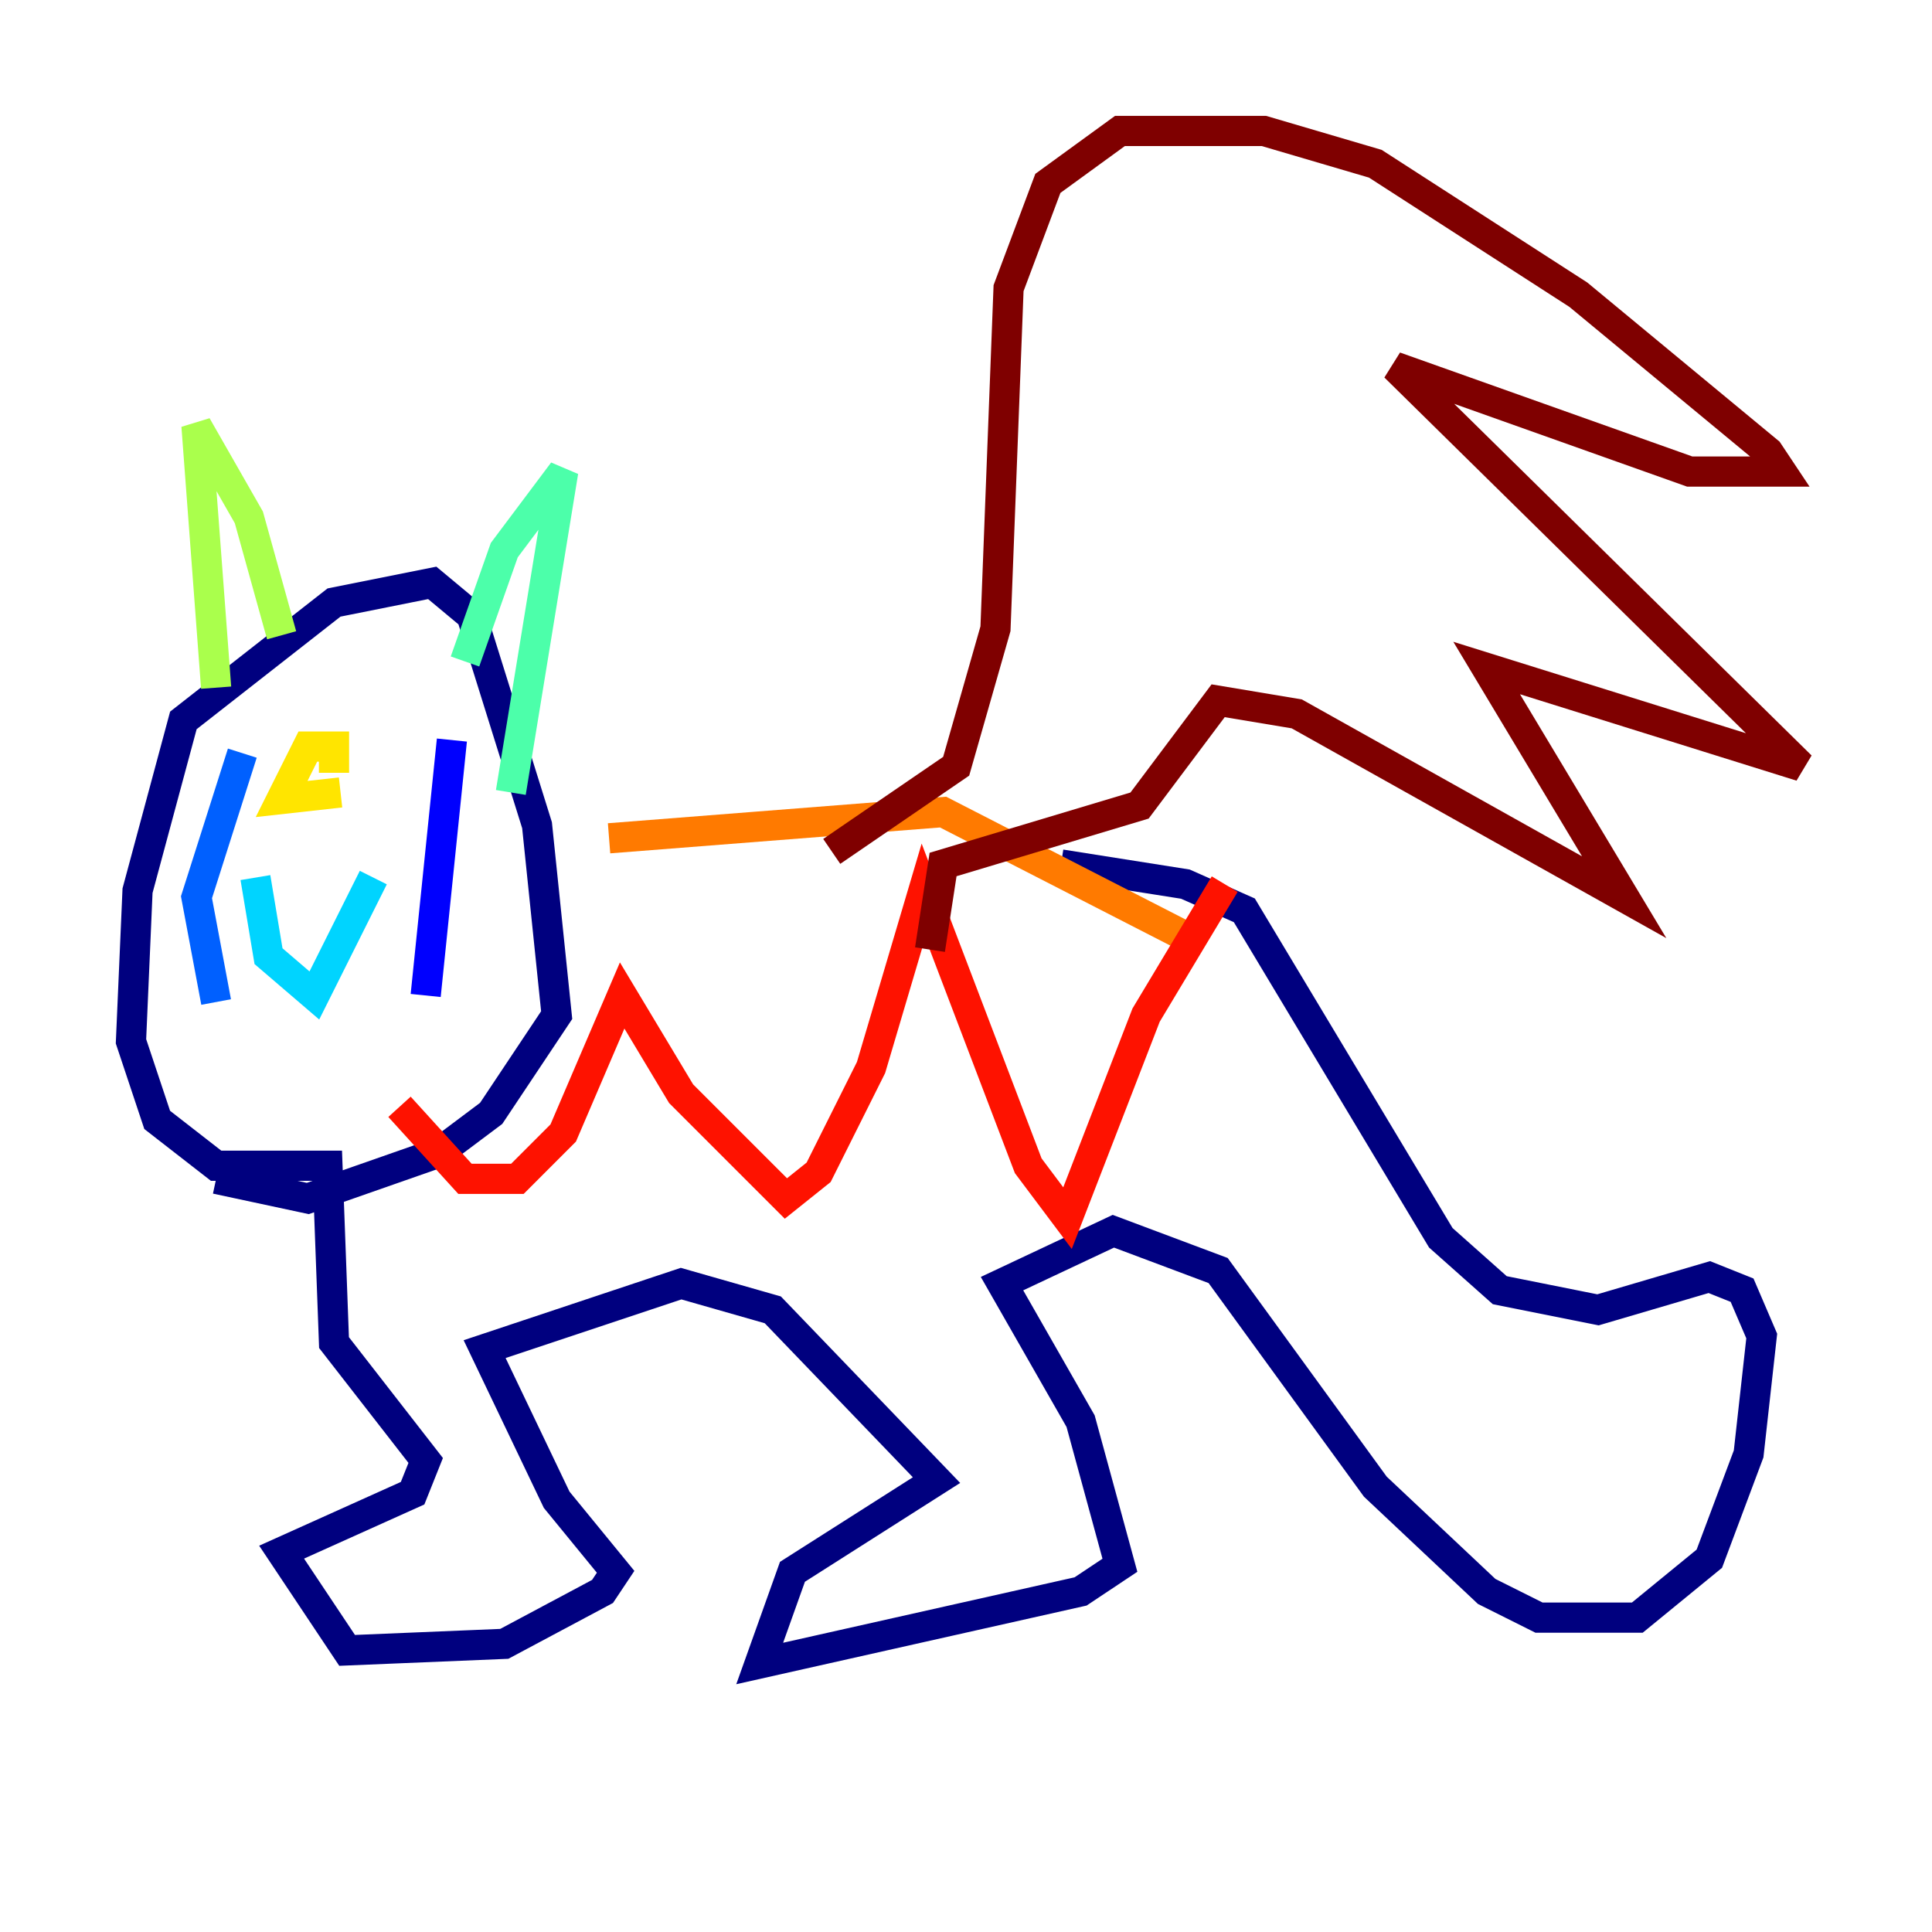 <?xml version="1.0" encoding="utf-8" ?>
<svg baseProfile="tiny" height="128" version="1.2" viewBox="0,0,128,128" width="128" xmlns="http://www.w3.org/2000/svg" xmlns:ev="http://www.w3.org/2001/xml-events" xmlns:xlink="http://www.w3.org/1999/xlink"><defs /><polyline fill="none" points="70.291,57.275 78.536,58.576 82.441,60.312 95.458,82.007 99.363,85.478 105.871,86.78 113.248,84.61 115.417,85.478 116.719,88.515 115.851,96.325 113.248,103.268 108.475,107.173 101.966,107.173 98.495,105.437 91.119,98.495 80.705,84.176 73.763,81.573 66.386,85.044 71.593,94.156 74.197,103.702 71.593,105.437 50.332,110.21 52.502,104.136 62.047,98.061 51.2,86.78 45.125,85.044 32.108,89.383 36.881,99.363 40.786,104.136 39.919,105.437 33.41,108.909 22.997,109.342 18.658,102.834 27.336,98.929 28.203,96.759 22.129,88.949 21.695,77.234 14.319,77.234 10.414,74.197 8.678,68.99 9.112,59.01 12.149,47.729 22.129,39.919 28.637,38.617 31.241,40.786 35.58,54.671 36.881,67.254 32.542,73.763 29.071,76.366 20.393,79.403 14.319,78.102" stroke="#00007f" stroke-width="2" /><polyline fill="none" points="29.939,49.031 28.203,65.953" stroke="#0000fe" stroke-width="2" /><polyline fill="none" points="16.054,49.898 13.017,59.444 14.319,66.386" stroke="#0060ff" stroke-width="2" /><polyline fill="none" points="24.732,58.142 20.827,65.953 17.79,63.349 16.922,58.142" stroke="#00d4ff" stroke-width="2" /><polyline fill="none" points="33.844,52.502 37.315,31.241 33.41,36.447 30.807,43.824" stroke="#4cffaa" stroke-width="2" /><polyline fill="none" points="18.658,42.088 16.488,34.278 13.017,28.203 14.319,45.559" stroke="#aaff4c" stroke-width="2" /><polyline fill="none" points="22.129,51.2 22.129,49.464 20.393,49.464 18.658,52.936 22.563,52.502" stroke="#ffe500" stroke-width="2" /><polyline fill="none" points="40.352,55.539 62.481,53.803 79.403,62.481" stroke="#ff7a00" stroke-width="2" /><polyline fill="none" points="81.139,58.576 75.932,67.254 70.725,80.705 68.122,77.234 61.18,59.01 57.709,70.725 54.237,77.668 52.068,79.403 45.125,72.461 41.22,65.953 37.315,75.064 34.278,78.102 30.807,78.102 26.468,73.329" stroke="#fe1200" stroke-width="2" /><polyline fill="none" points="55.105,56.407 63.349,50.766 65.953,41.654 66.82,19.091 69.424,12.149 74.197,8.678 83.742,8.678 91.119,10.848 104.57,19.525 117.153,29.939 118.02,31.241 111.946,31.241 92.42,24.298 119.322,50.766 98.495,44.258 107.607,59.444 85.912,47.295 80.705,46.427 75.498,53.37 62.481,57.275 61.614,62.915" stroke="#7f0000" stroke-width="2" /></svg>
